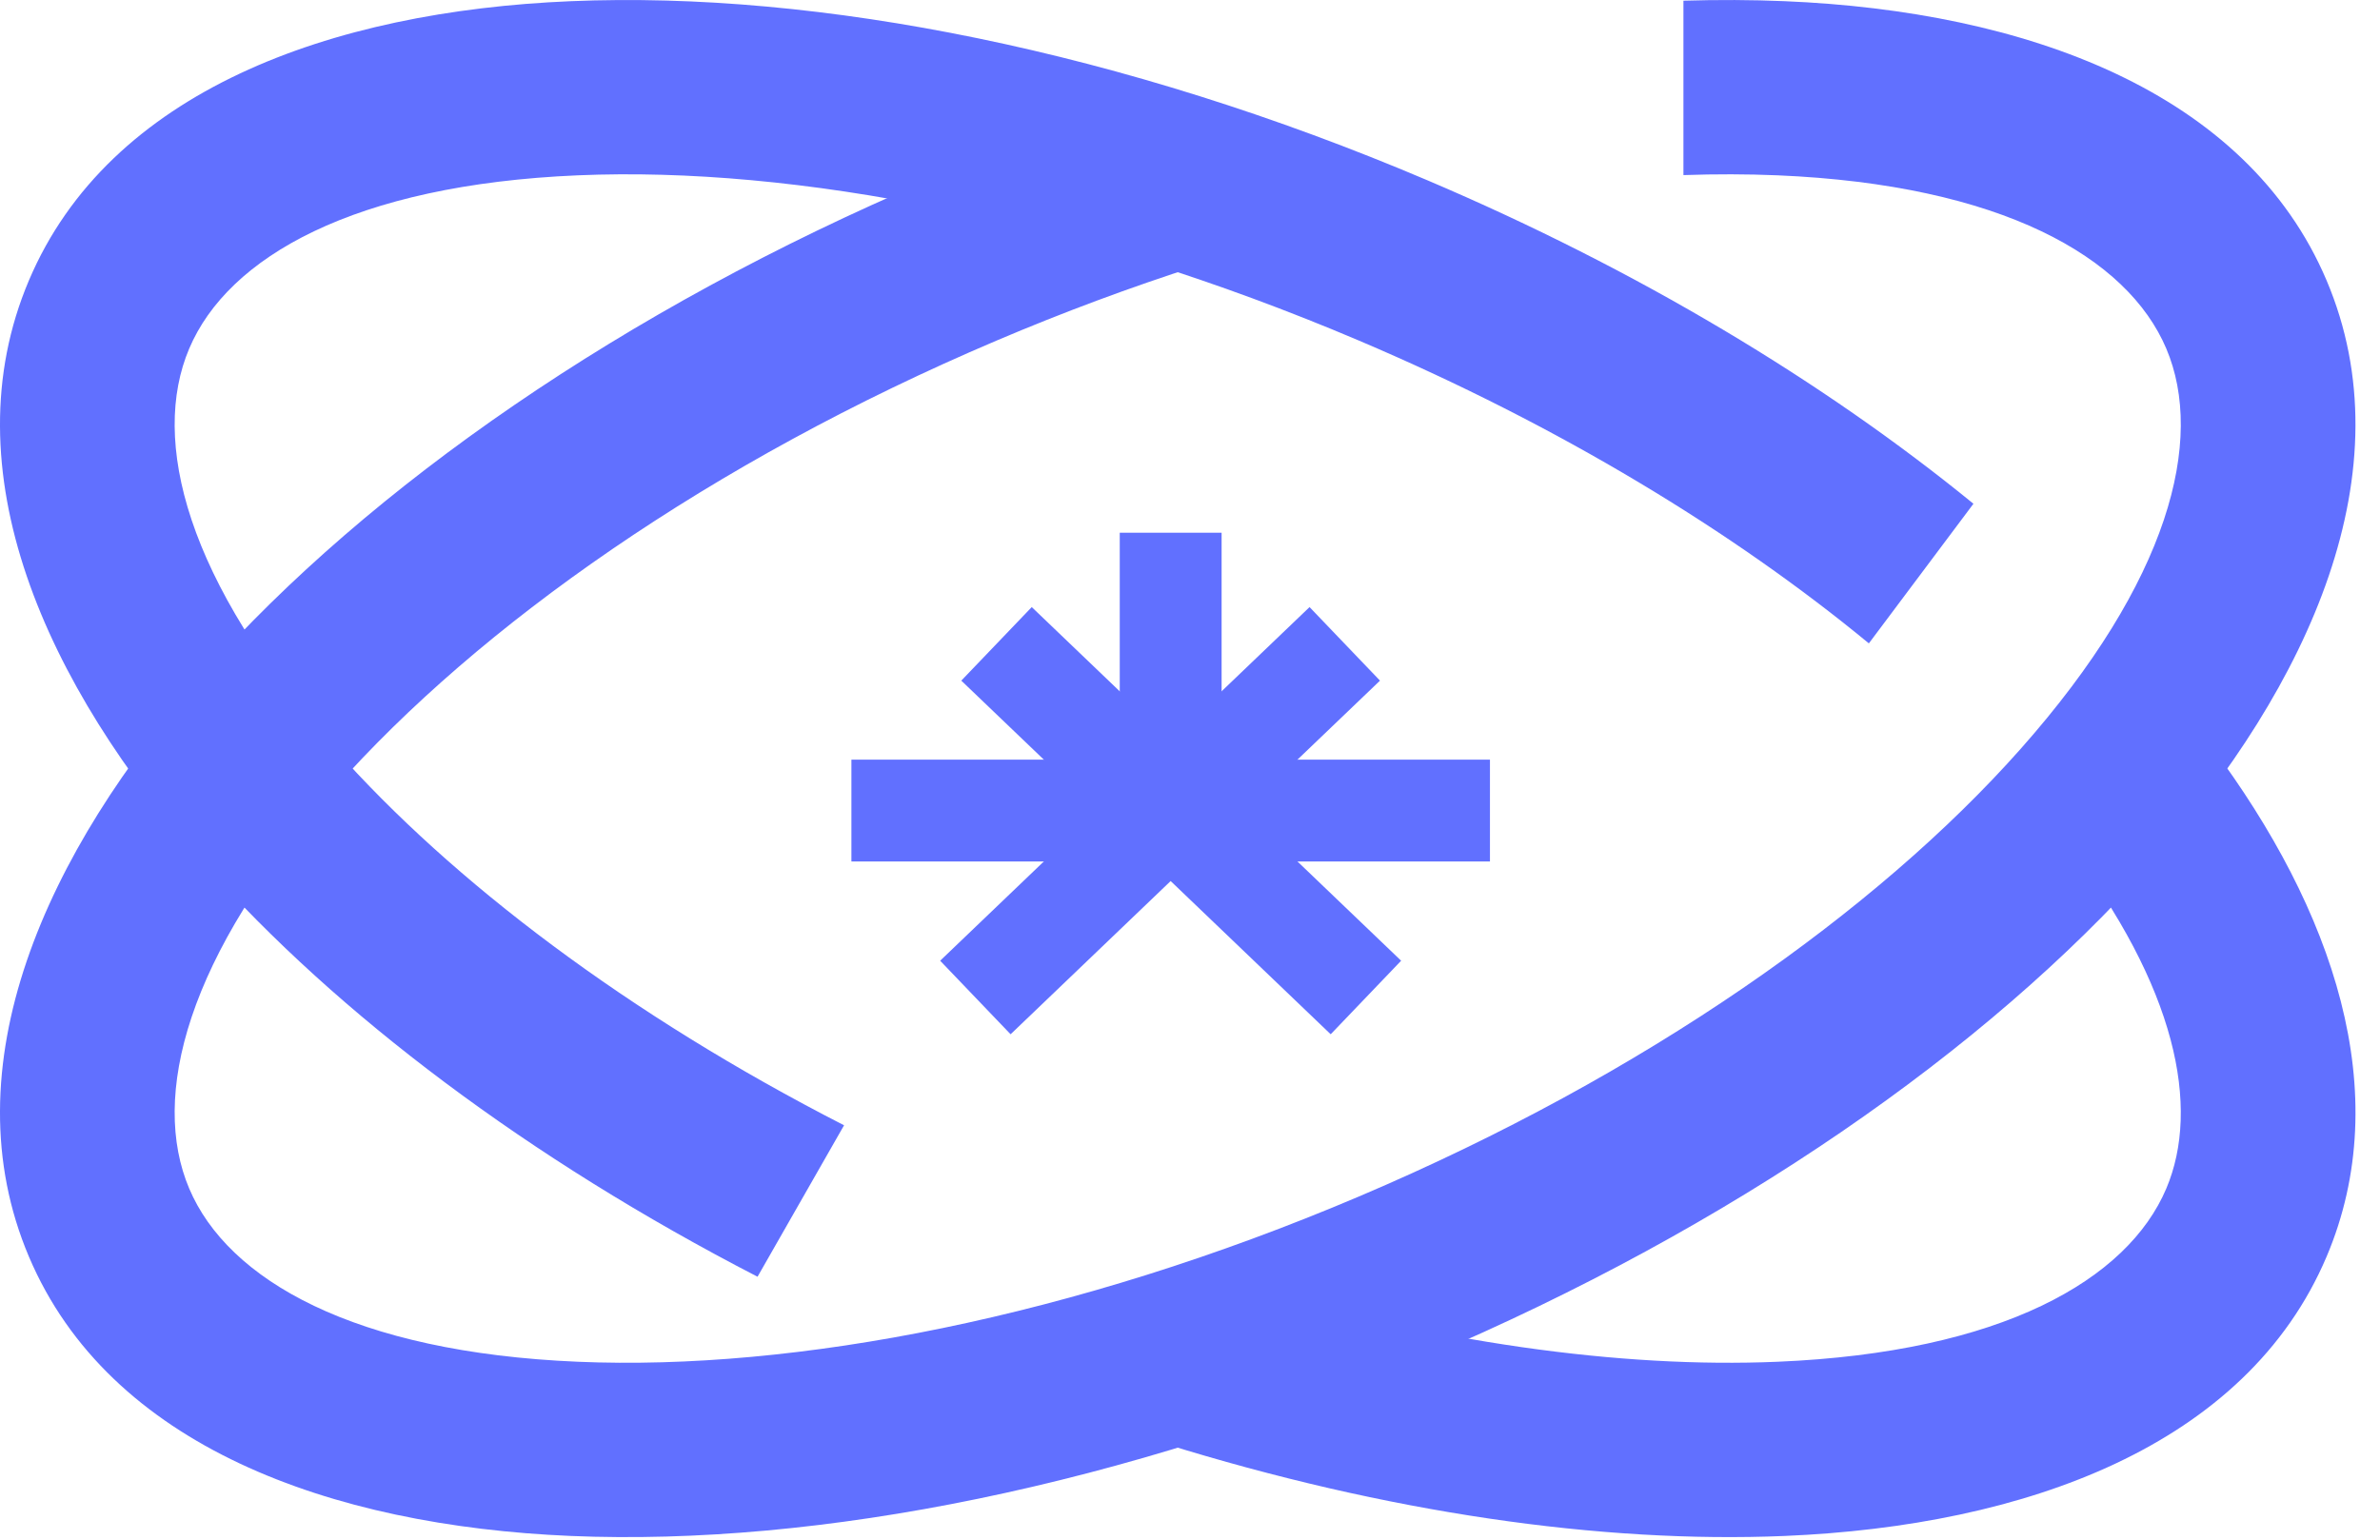 <svg width="34" height="22" viewBox="0 0 34 22" fill="none" xmlns="http://www.w3.org/2000/svg">
<g clip-path="url(#clip0_210_15586)">
<path fill-rule="evenodd" clip-rule="evenodd" d="M8.258 2.505C5.057 2.64 3.256 3.675 2.703 4.981C2.149 6.286 2.656 8.302 4.783 10.701C6.462 12.595 8.972 14.499 12.058 16.079L10.822 18.243C7.554 16.556 4.821 14.495 2.923 12.354C0.638 9.778 -0.734 6.711 0.413 4.007C1.559 1.304 4.715 0.161 8.154 0.017C11.696 -0.133 16.042 0.728 20.389 2.575C23.392 3.852 26.056 5.454 28.192 7.198L26.698 9.193C24.762 7.597 22.28 6.085 19.417 4.868C15.332 3.132 11.356 2.374 8.258 2.505ZM29.52 12.053C31.093 14.103 31.438 15.823 30.947 16.983C30.393 18.288 28.593 19.324 25.391 19.458C23.16 19.552 20.472 19.185 17.617 18.324L16.631 20.626C19.809 21.614 22.873 22.057 25.496 21.947C28.934 21.802 32.09 20.66 33.237 17.956C34.23 15.614 33.334 13.001 31.593 10.669L29.52 12.053Z" fill="#6170FF"/>
<path fill-rule="evenodd" clip-rule="evenodd" d="M24.049 0.01V2.502C24.512 2.486 24.96 2.487 25.391 2.505C28.593 2.64 30.393 3.675 30.947 4.981C31.5 6.286 30.993 8.302 28.866 10.701C26.808 13.022 23.501 15.36 19.417 17.095C15.332 18.831 11.356 19.589 8.258 19.458C5.057 19.324 3.256 18.288 2.703 16.983C2.149 15.677 2.656 13.661 4.783 11.262C6.841 8.941 10.148 6.604 14.233 4.868C15.197 4.458 16.156 4.103 17.099 3.8L16.444 1.396C15.391 1.729 14.326 2.123 13.261 2.575C8.913 4.423 5.276 6.955 2.923 9.609C0.638 12.185 -0.734 15.252 0.413 17.956C1.559 20.66 4.715 21.802 8.154 21.947C11.696 22.096 16.042 21.235 20.389 19.388C24.736 17.54 28.374 15.009 30.727 12.354C33.011 9.778 34.383 6.711 33.237 4.007C32.09 1.304 28.934 0.161 25.496 0.017C25.027 -0.003 24.544 -0.005 24.049 0.01Z" fill="#6170FF"/>
<path d="M19.211 9.2L13.934 14.253" stroke="#6170FF" stroke-width="1.455"/>
<path d="M14.236 9.2L19.513 14.253" stroke="#6170FF" stroke-width="1.455"/>
<path d="M12.163 11.582H21.285" stroke="#6170FF" stroke-width="1.455"/>
<path d="M16.724 7.612V12.376" stroke="#6170FF" stroke-width="1.455"/>
</g>
<defs>
<clipPath id="clip0_210_15586">
<rect width="34" height="22" fill="white"/>
</clipPath>
</defs>
</svg>
